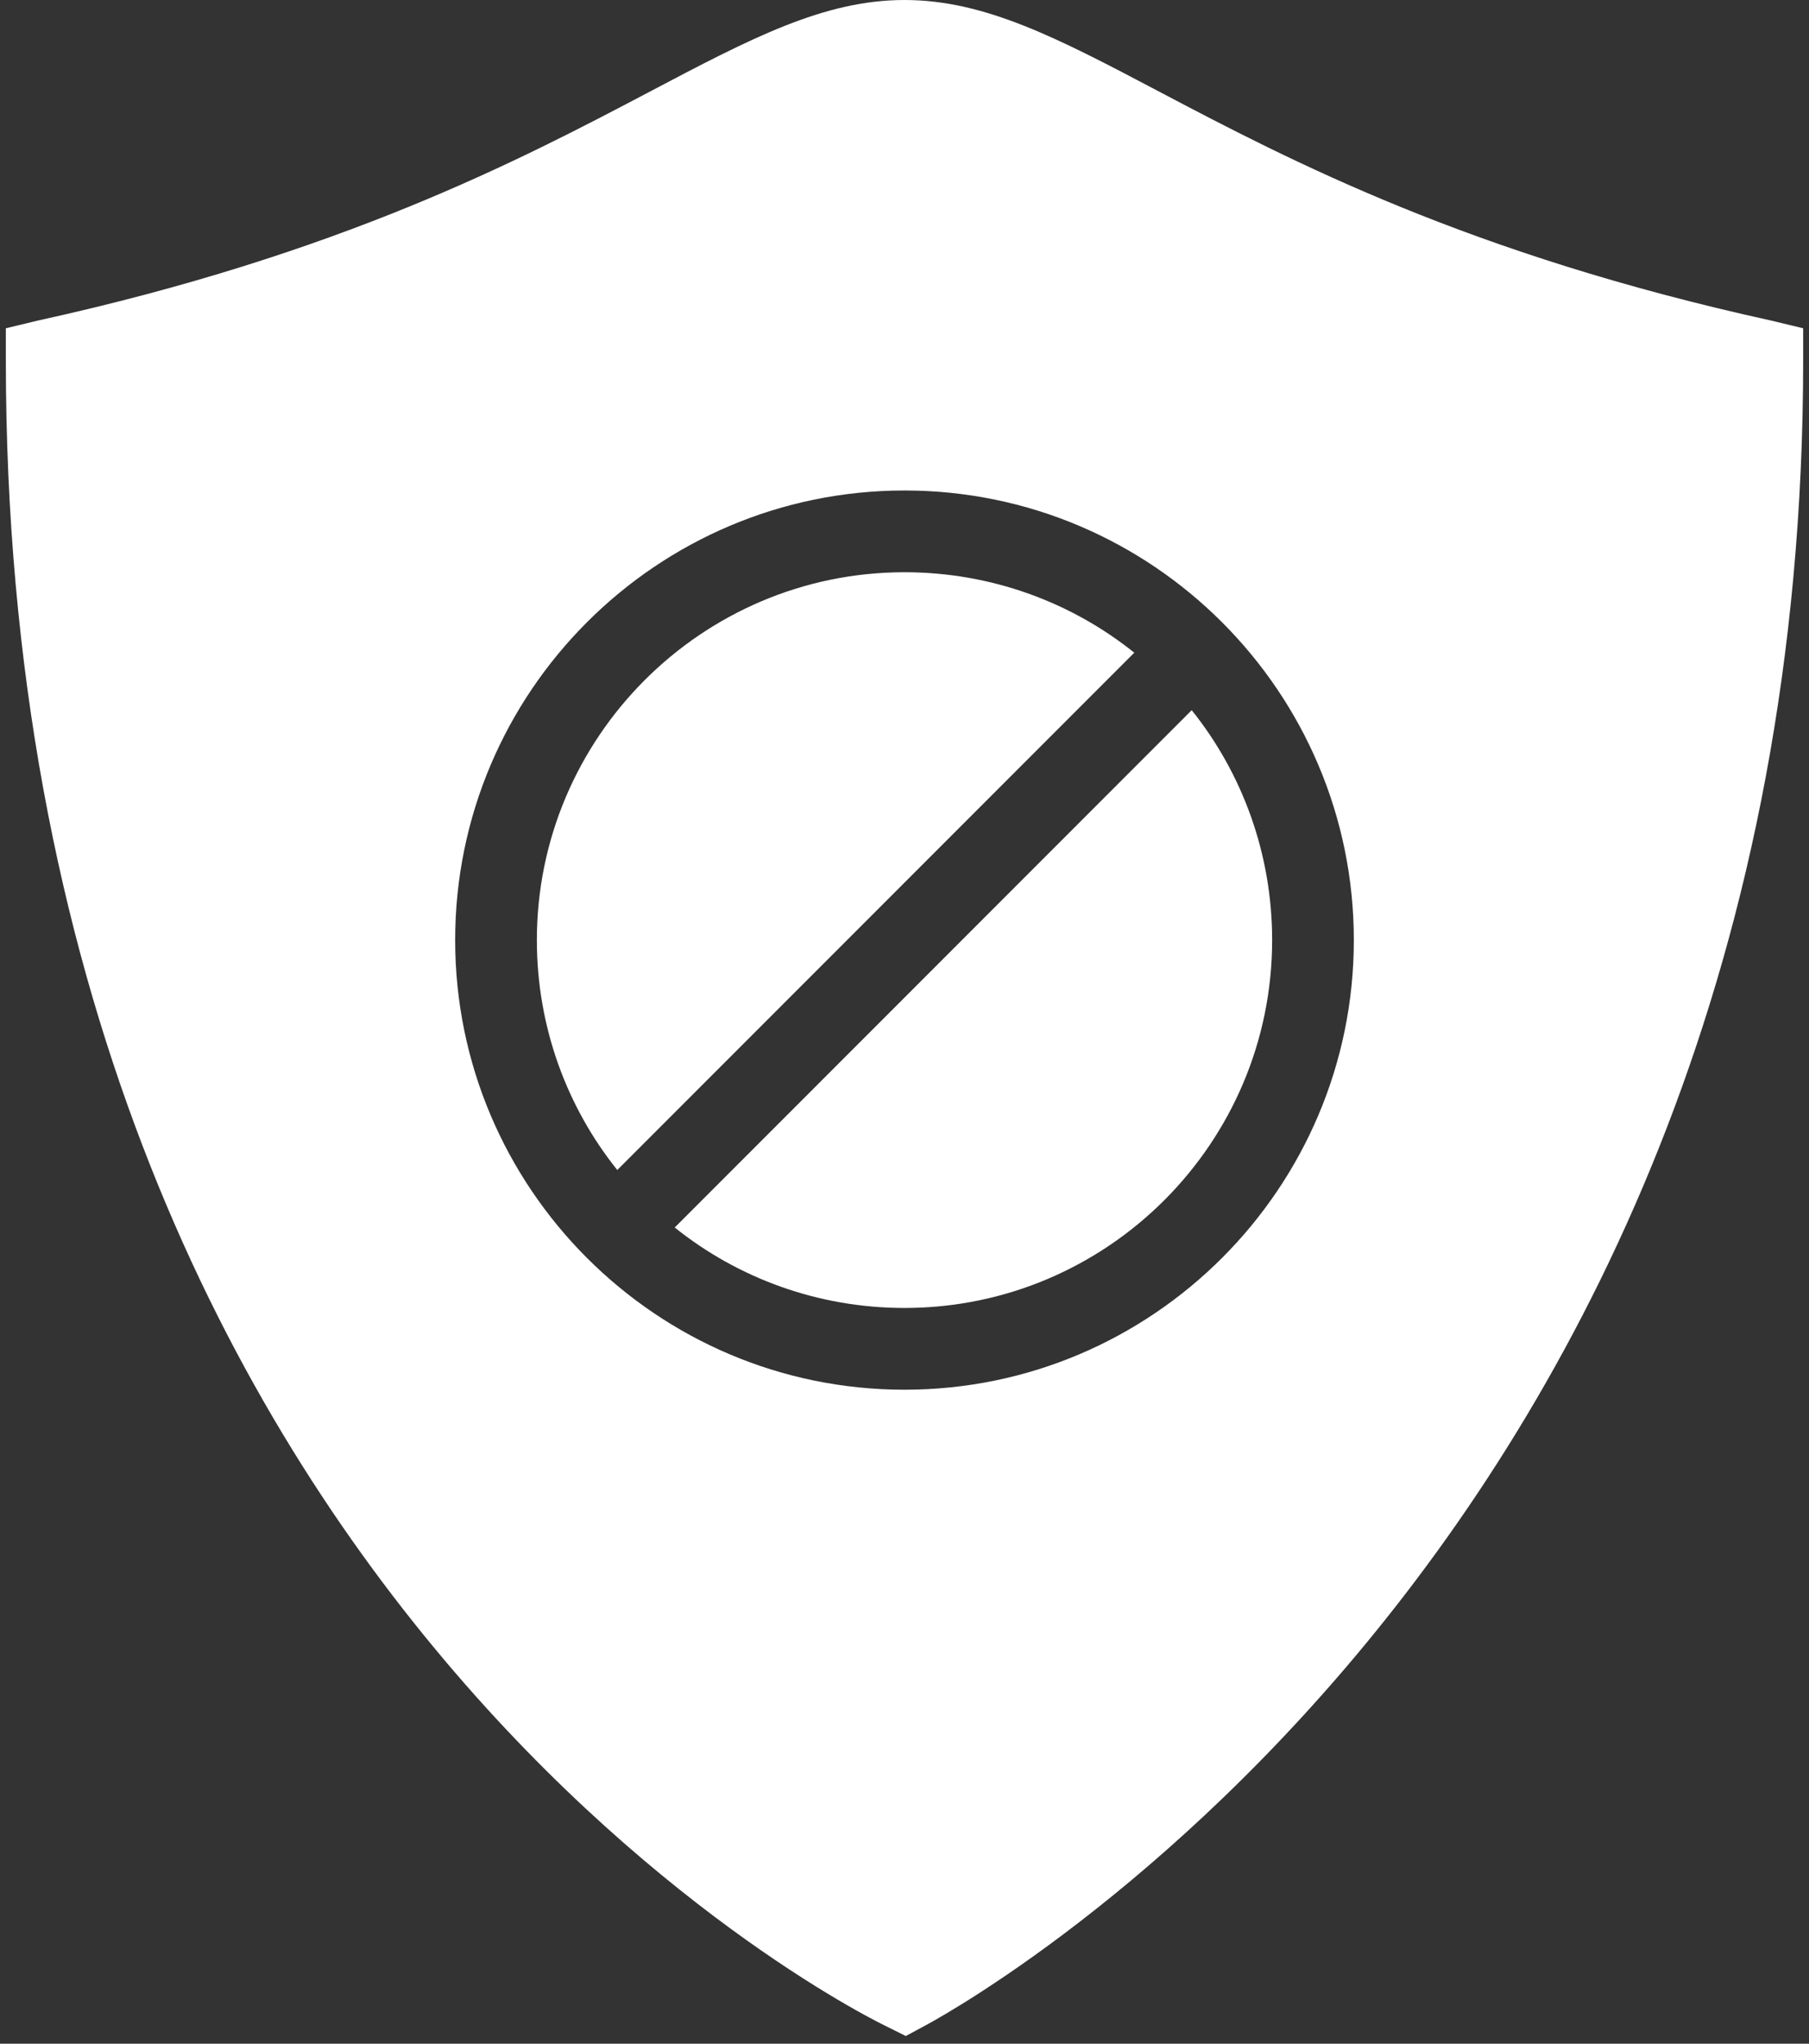 <svg width="62" height="70" viewBox="0 0 62 70" fill="none" xmlns="http://www.w3.org/2000/svg">
<rect x="0" y="0" width="62" height="70" fill="#333333" stroke="none"/>
<path d="M31 0C28.227 0 25.717 1.323 22.25 3.15C17.782 5.502 11.657 8.706 1.294 10.981L0.2 11.244V12.338C0.2 54.988 30.131 69.294 30.431 69.431L31.044 69.737L31.613 69.431C31.913 69.278 61.8 53.566 61.8 12.338V11.244L60.706 10.981C50.343 8.706 44.218 5.502 39.75 3.15C36.283 1.323 33.773 0 31 0ZM31 16.8C39.493 16.8 46.4 23.707 46.4 32.2C46.4 40.693 39.493 47.6 31 47.6C22.507 47.6 15.6 40.693 15.6 32.2C15.6 23.707 22.507 16.8 31 16.8ZM31 19.6C24.055 19.6 18.4 25.255 18.4 32.2C18.4 35.169 19.428 37.92 21.156 40.075L38.875 22.356C36.72 20.628 33.969 19.6 31 19.6ZM40.844 24.325L23.125 42.044C25.28 43.772 28.03 44.8 31 44.8C37.951 44.8 43.6 39.151 43.6 32.2C43.6 29.23 42.572 26.48 40.844 24.325Z" fill="white"/>
</svg>
